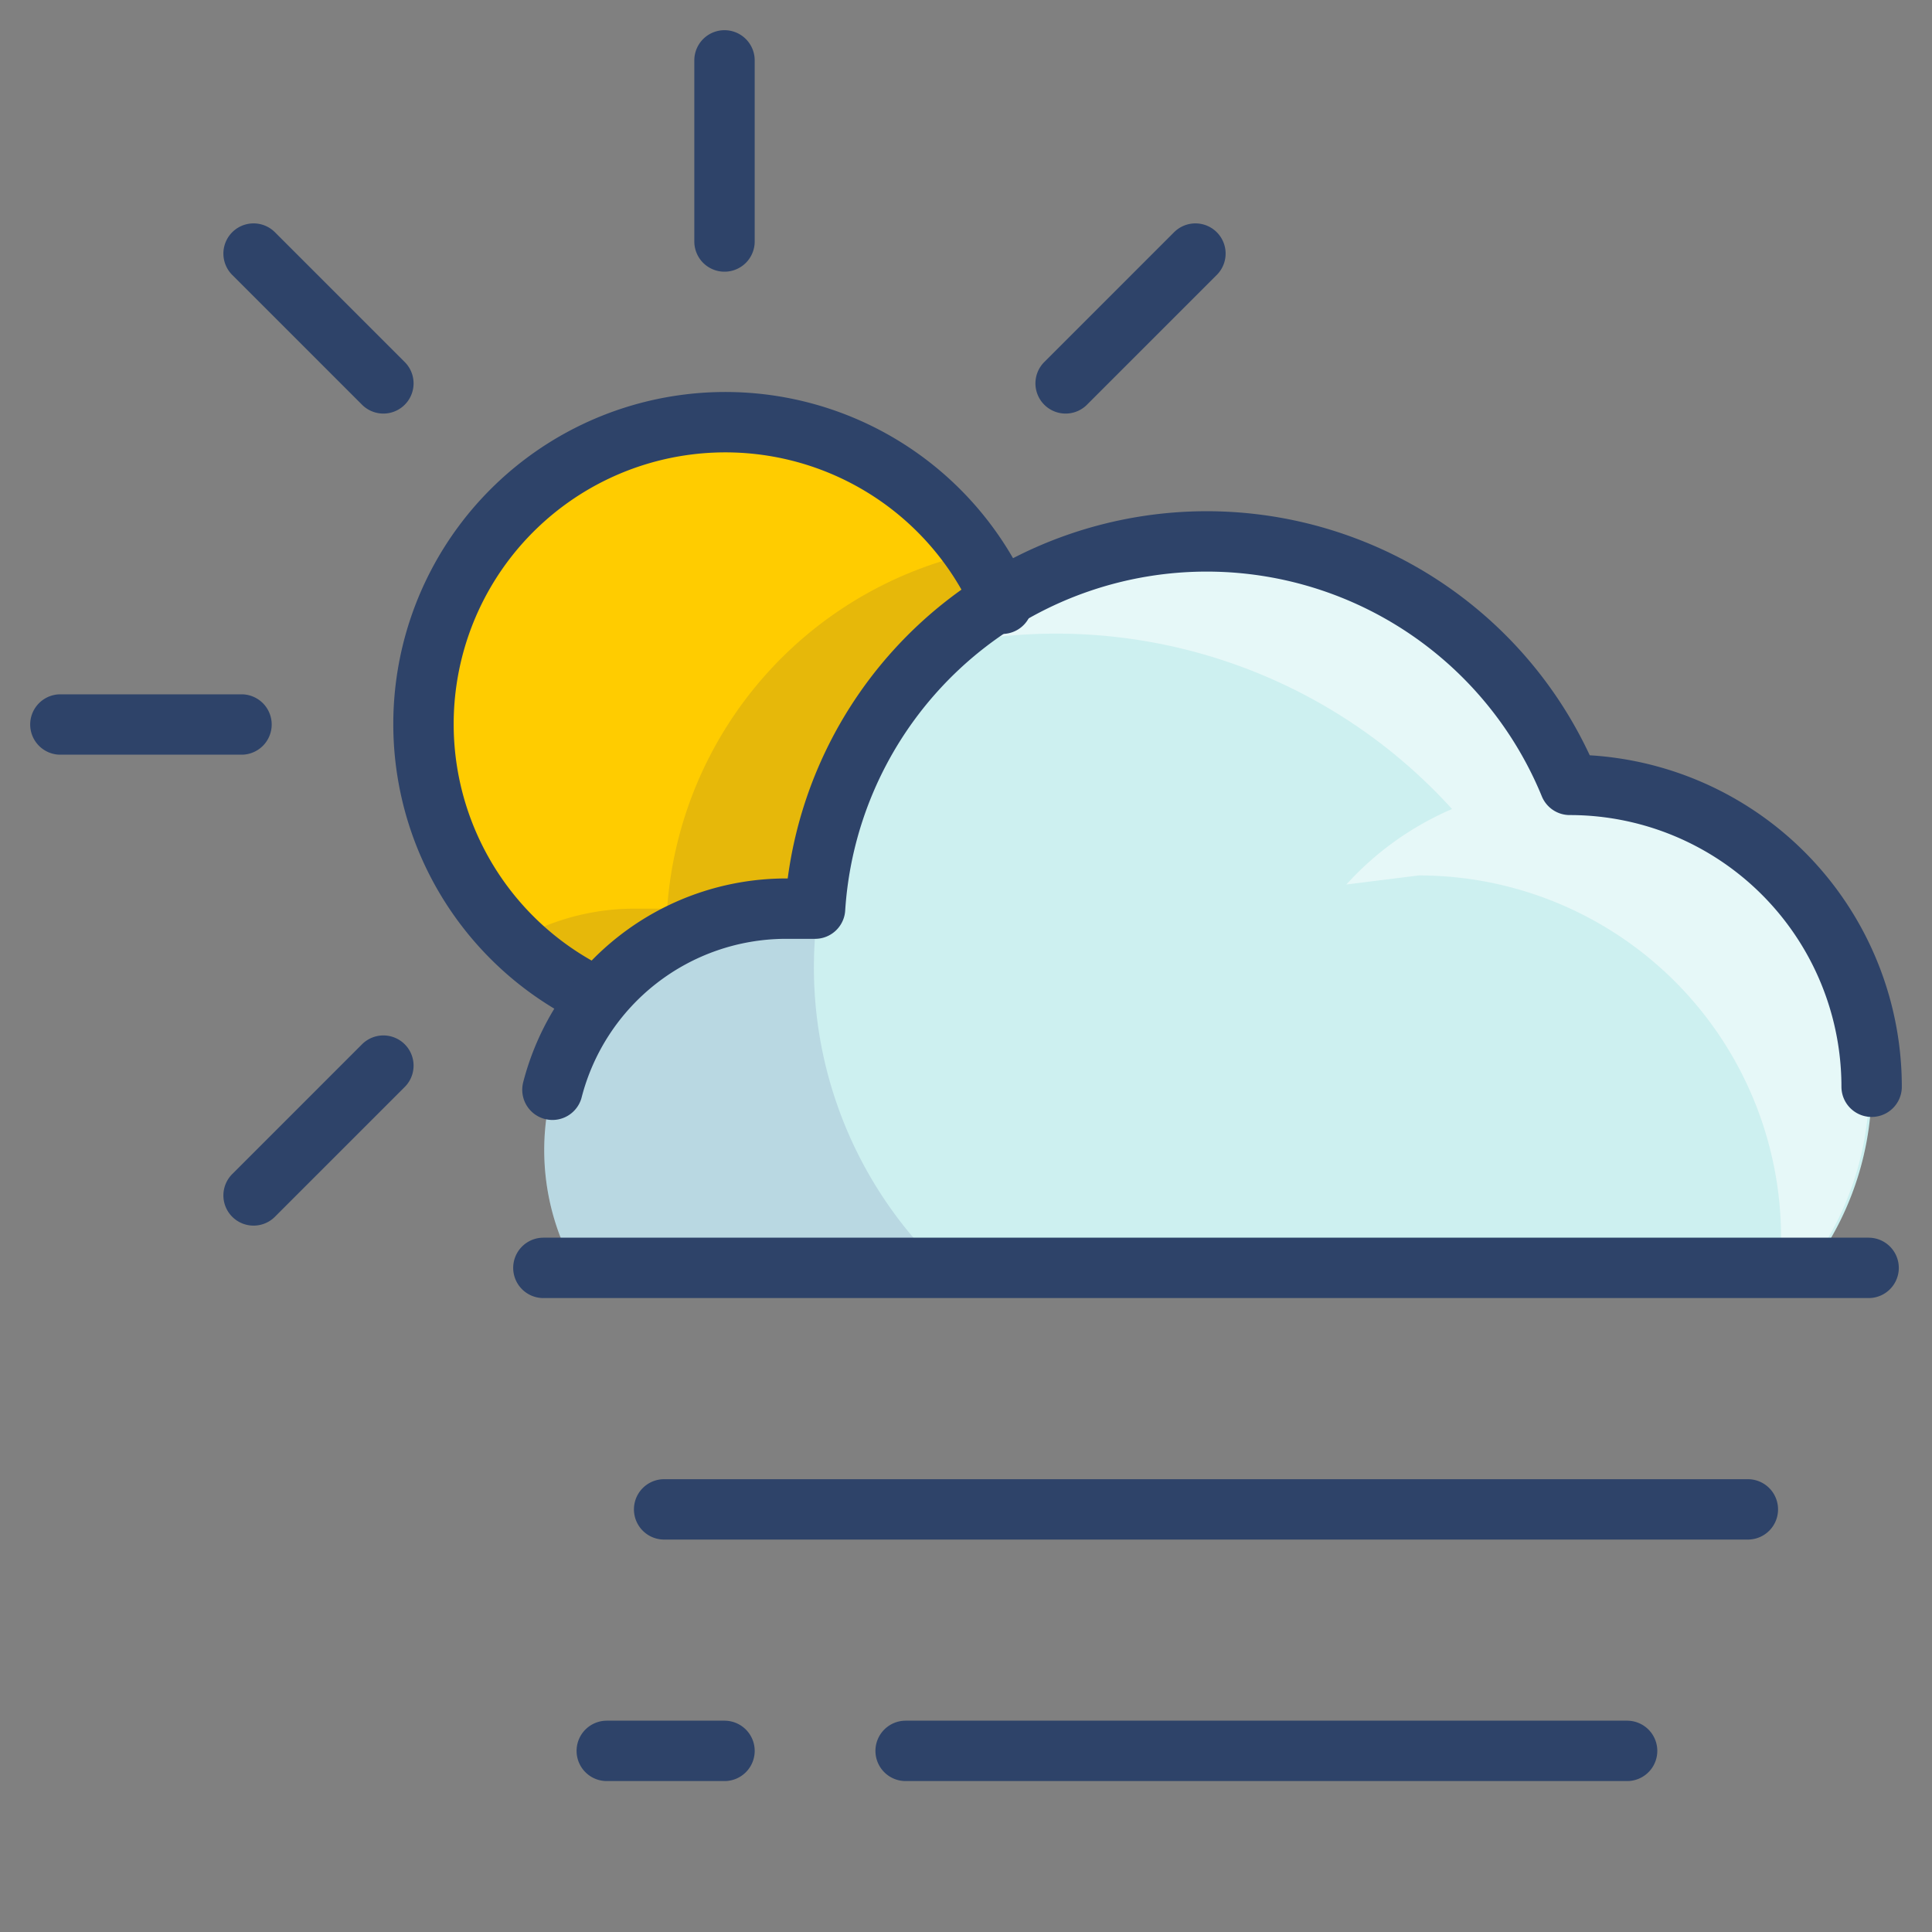 <svg xmlns="http://www.w3.org/2000/svg" viewBox="0 0 64 64" aria-labelledby="title" aria-describedby="desc"><rect x="0" y="0" width="64" height="64" fill="#808080" stroke="none"/><path data-name="layer2" d="M60 42a10 10 0 0 0-8-16 13 13 0 0 0-25 4.1h-1a8 8 0 0 0-6.9 12z" fill="#cdf0f0"/><path data-name="layer1" d="M26 30h1.1a13 13 0 0 1 6.1-10 10 10 0 1 0-13.5 13 8 8 0 0 1 6.3-3z" fill="#fc0"/><path data-name="opacity" d="M19.7 33a8 8 0 0 1 6.3-3h1.1a13 13 0 0 1 6.1-10 10 10 0 0 0-.9-1.7 13 13 0 0 0-10.2 11.8H21a7.9 7.9 0 0 0-4 1.1 10 10 0 0 0 2.7 1.8z" fill="#000064" opacity=".1"/><path data-name="opacity" d="M31.2 42a13.8 13.8 0 0 1-4.1-11.9H26a8 8 0 0 0-6.9 12z" fill="#000064" opacity=".1"/><path data-name="opacity" d="M59 41c0 .3 0 .7-.1 1h1a10 10 0 0 0-7.3-16H52a13 13 0 0 0-20.8-4.6 17.7 17.7 0 0 1 16.9 5.4 10.1 10.1 0 0 0-3.5 2.5L47 29a12 12 0 0 1 12 12z" fill="#fff" opacity=".5"/><path data-name="stroke" d="M19.7 33a10 10 0 1 1 13.5-13M24 2v6M8 24H2M8.4 8.4l4.3 4.3m26.9-4.3l-4.3 4.3M12.7 35.3l-4.3 4.3" fill="none" stroke="#2e4369" stroke-linecap="round" stroke-linejoin="round" stroke-width="2"/><path data-name="stroke" d="M62 36a10 10 0 0 0-10-10 13 13 0 0 0-25 4.1h-1a8 8 0 0 0-7.7 6M18 42h43.9M22 50h35.9M30 58h23.9m-33.8 0H24" fill="none" stroke="#2e4369" stroke-linecap="round" stroke-linejoin="round" stroke-width="2"/></svg>
